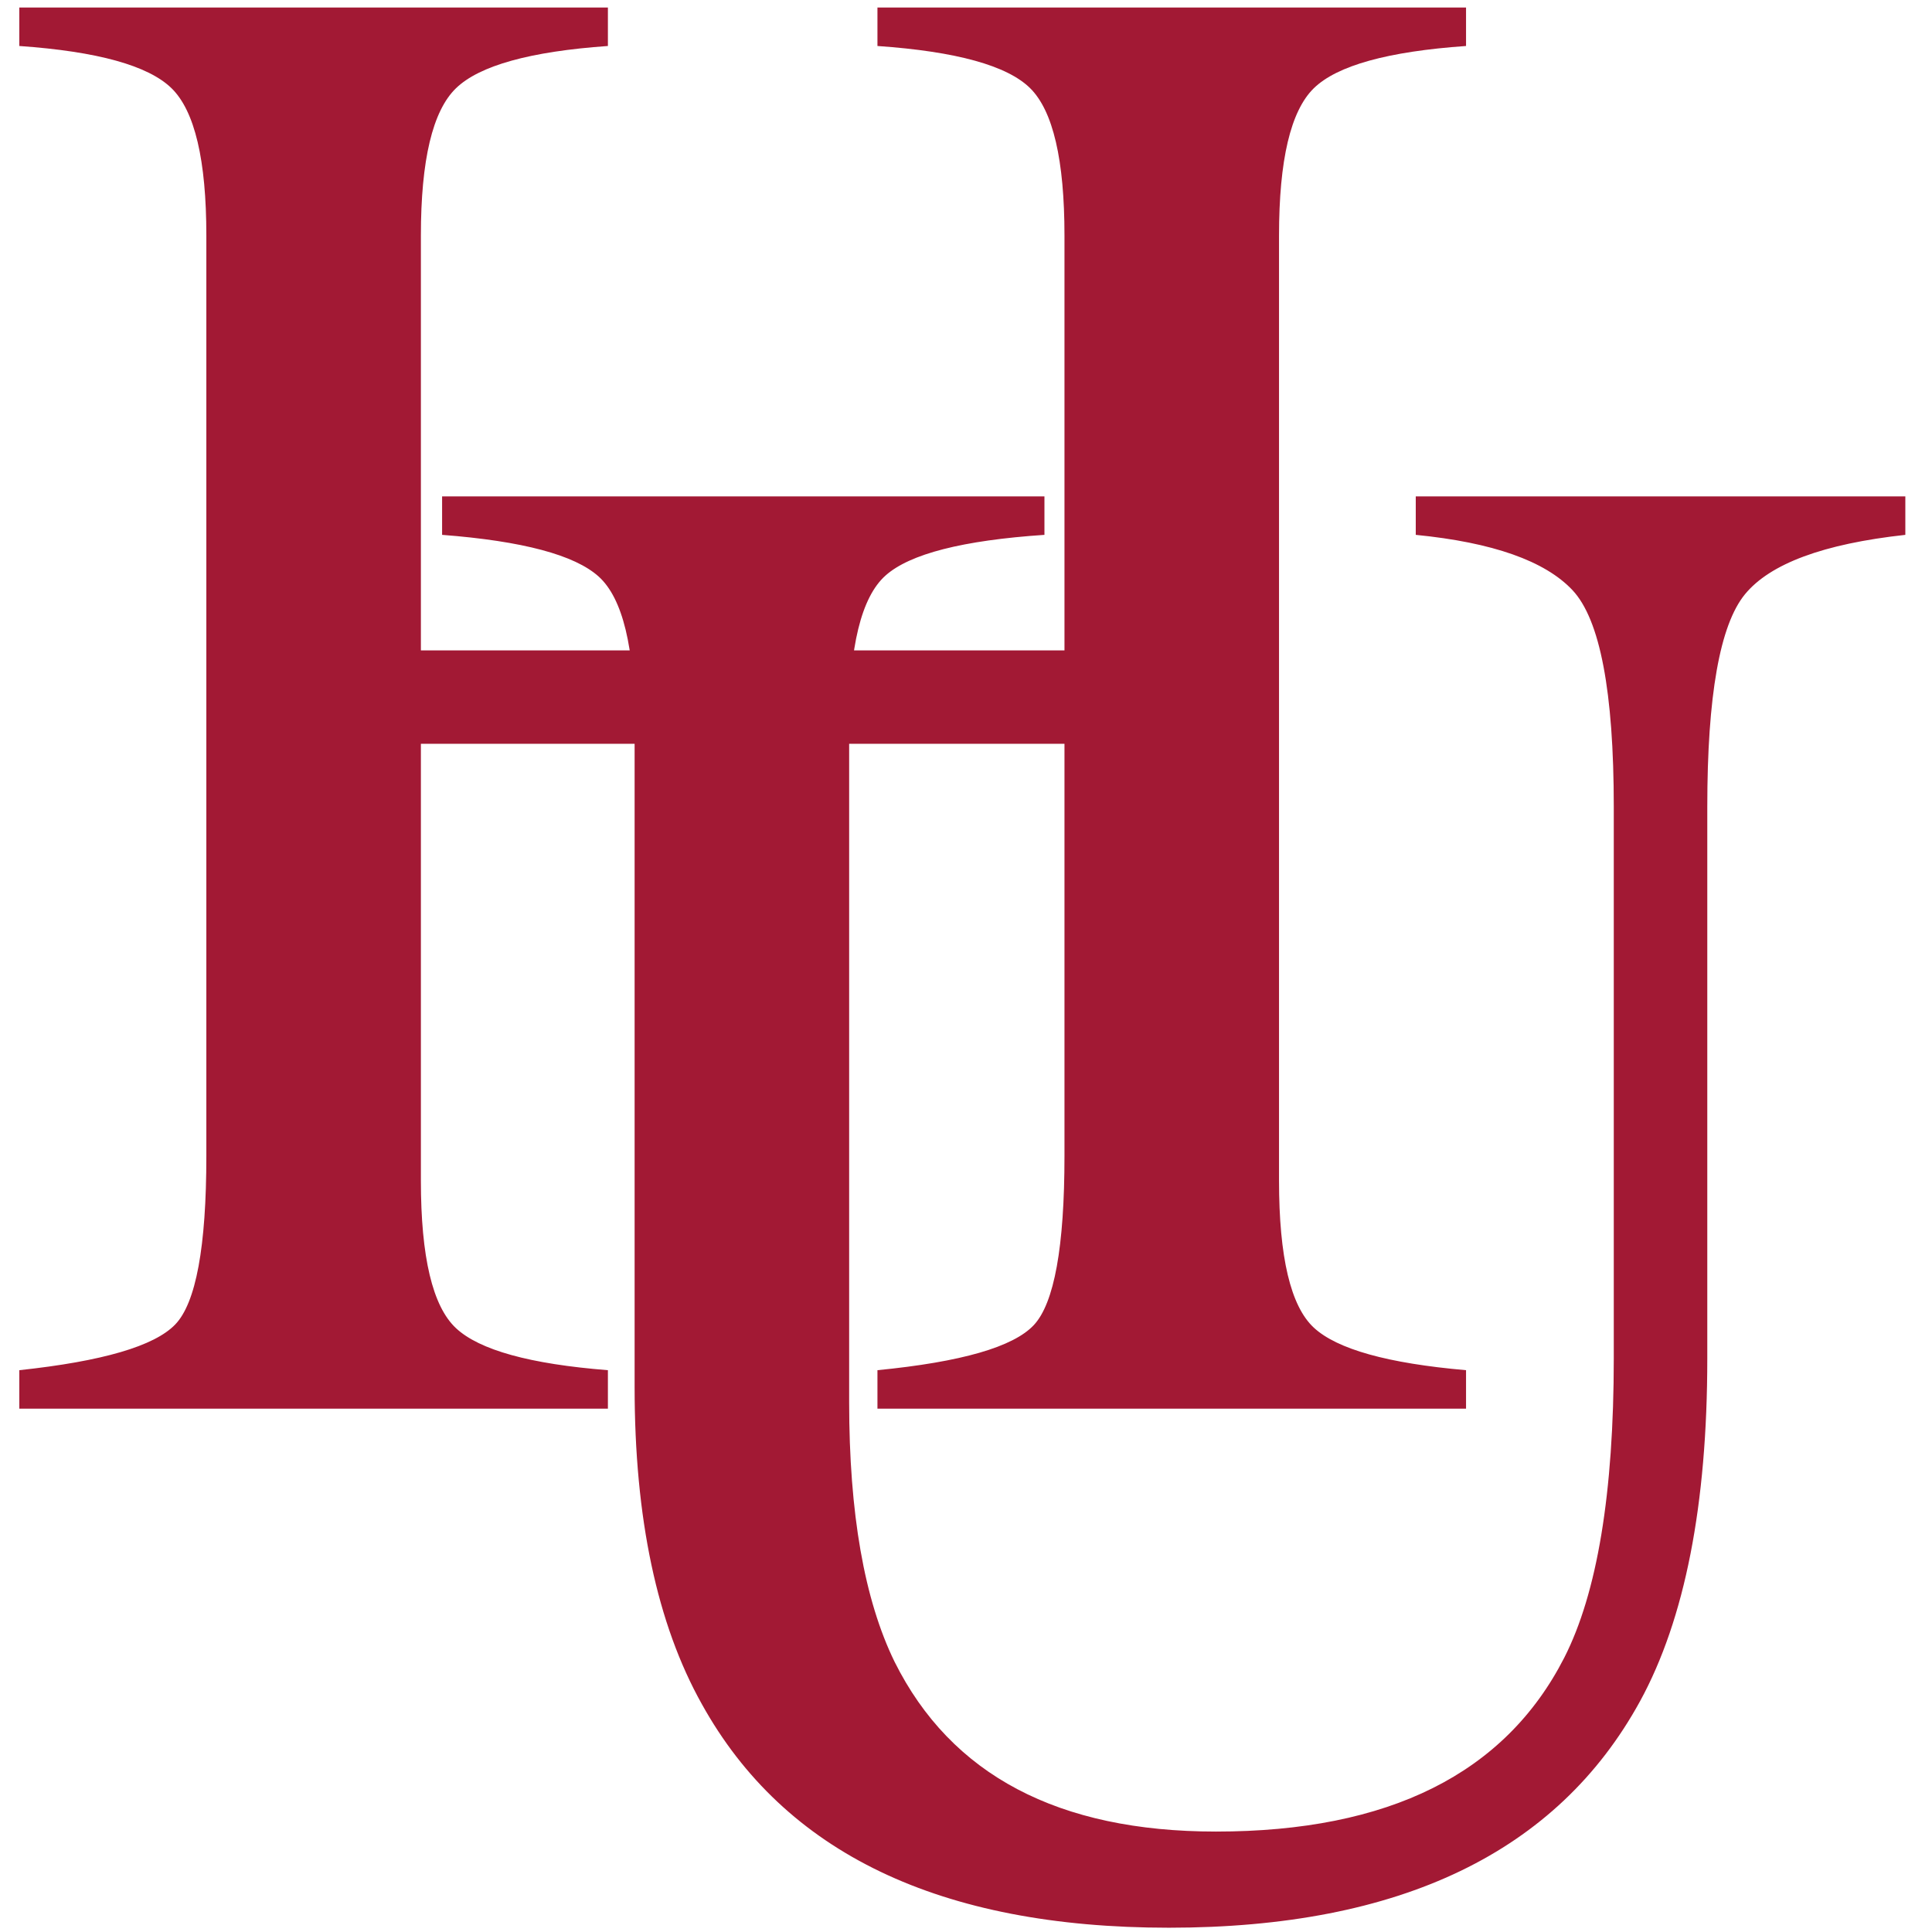 <?xml version="1.0" encoding="UTF-8"?>
<svg width="200px" height="200px" viewBox="0 0 200 200" version="1.1" xmlns="http://www.w3.org/2000/svg" xmlns:xlink="http://www.w3.org/1999/xlink">
    <!-- Generator: Sketch 51.3 (57544) - http://www.bohemiancoding.com/sketch -->
    <title>hamline</title>
    <desc>Created with Sketch.</desc>
    <defs></defs>
    <g id="hamline" stroke="none" stroke-width="1" fill="none" fill-rule="evenodd">
        <g id="hamline_BGL" fill="#A21934">
            <g id="hamline" transform="translate(2, -0.3)">
                <g id="g10" transform="translate(98.321, 100.215) scale(-1, 1) rotate(-180) translate(-98.321, -100.215) translate(0, 0.573)" fill-rule="nonzero">
                    <g id="g12">
                        <path d="M0,57.716 C8.603,58.637 13.979,60.209 16.132,62.44 C18.285,64.666 19.361,70.487 19.361,79.899 L19.361,175.171 C19.361,182.992 18.16,188.076 15.757,190.423 C13.355,192.768 8.101,194.227 0,194.796 L0,198.777 L60.93,198.777 L60.93,194.796 C52.869,194.227 47.628,192.768 45.204,190.423 C42.78,188.076 41.57,182.992 41.57,175.171 L41.57,132.228 L108.194,132.228 L108.194,175.171 C108.194,182.992 107.012,188.076 104.645,190.423 C102.278,192.768 97.006,194.227 88.833,194.796 L88.833,198.777 L149.764,198.777 L149.764,194.796 C141.658,194.227 136.409,192.768 134.006,190.423 C131.605,188.076 130.404,182.992 130.404,175.171 L130.404,77.339 C130.404,69.421 131.605,64.346 134.006,62.12 C136.409,59.89 141.658,58.422 149.764,57.716 L149.764,53.735 L88.833,53.735 L88.833,57.716 C97.508,58.565 102.905,60.12 105.022,62.387 C107.134,64.648 108.194,70.487 108.194,79.899 L108.194,122.558 L41.57,122.558 L41.57,77.339 C41.57,69.421 42.78,64.328 45.204,62.065 C47.628,59.801 52.869,58.351 60.93,57.716 L60.93,53.735 L0,53.735 L0,57.716" id="path14"></path>
                        <path d="M106.12,148.171 L106.12,144.189 C97.658,143.62 92.177,142.217 89.668,139.977 C87.159,137.736 85.904,132.6 85.904,124.567 L85.904,54.404 C85.904,42.911 87.47,33.946 90.611,27.52 C96.458,15.806 107.543,9.954 123.875,9.954 C141.772,9.954 153.789,15.948 159.924,27.938 C163.346,34.644 165.058,44.992 165.058,58.982 L165.058,116.034 C165.058,127.951 163.634,135.426 160.786,138.462 C157.94,141.491 152.53,143.402 144.559,144.189 L144.559,148.171 L195.239,148.171 L195.239,144.189 C186.767,143.26 181.234,141.207 178.635,138.034 C176.037,134.857 174.738,127.525 174.738,116.034 L174.738,58.928 C174.738,43.784 172.42,31.96 167.785,23.462 C159.225,7.821 142.965,0 119.003,0 C95.328,0 79.209,7.719 70.65,23.157 C66.014,31.444 63.695,42.38 63.695,55.96 L63.695,124.567 C63.695,132.53 62.456,137.63 59.977,139.87 C57.499,142.109 52.094,143.55 43.766,144.189 L43.766,148.171 L106.12,148.171" id="path16"></path>
                    </g>
                </g>
            </g>
        </g>
    </g>
</svg>